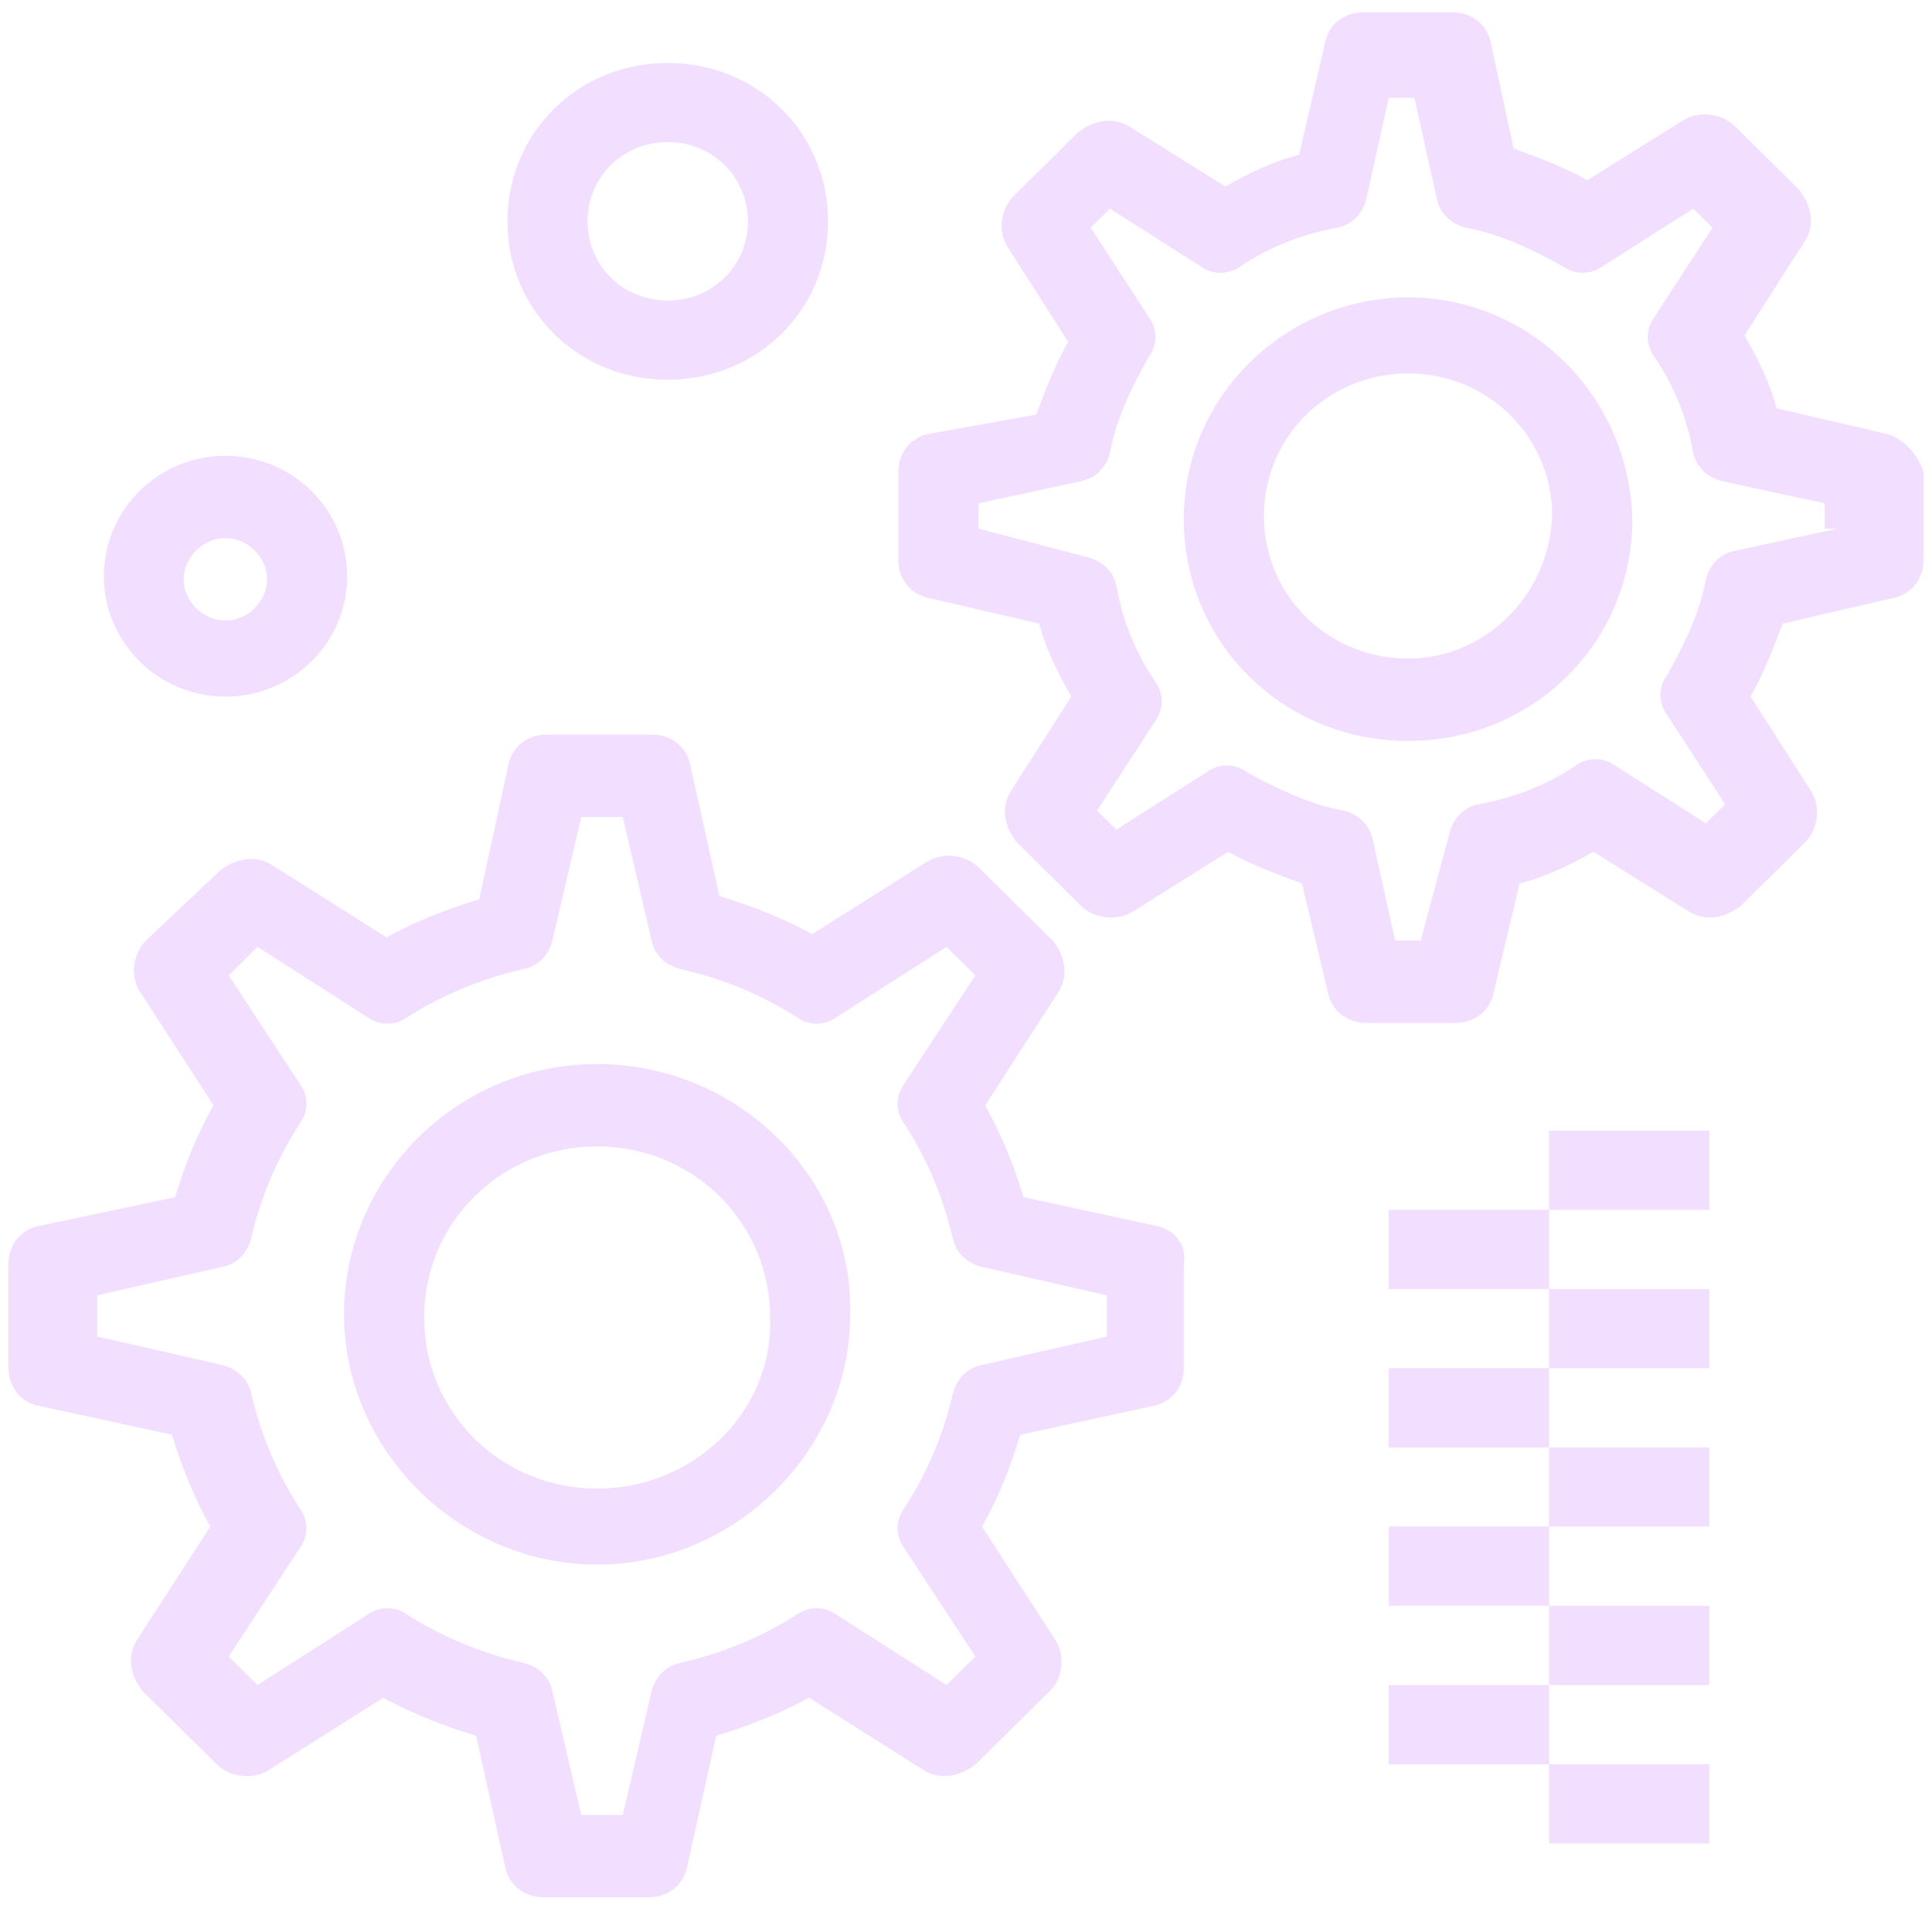 <svg width="82" height="81" viewBox="0 0 82 81" fill="none" xmlns="http://www.w3.org/2000/svg">
<path d="M25.343 45.157C19.36 45.157 14.601 49.998 14.601 55.779C14.601 61.561 19.495 66.401 25.343 66.401C31.192 66.401 36.086 61.561 36.086 55.779C36.221 49.998 31.327 45.157 25.343 45.157ZM25.343 63.174C21.256 63.174 18.002 59.947 18.002 55.914C18.002 51.88 21.27 48.653 25.343 48.653C29.418 48.653 32.685 51.88 32.685 55.914C32.819 59.947 29.418 63.174 25.343 63.174Z" fill="#F2DEFF"/>
<path d="M49.02 52.015L43.441 50.805C43.037 49.461 42.486 48.116 41.814 46.906L44.947 42.066C45.35 41.393 45.215 40.587 44.678 39.914L41.545 36.822C41.007 36.284 40.052 36.15 39.367 36.553L34.472 39.645C33.249 38.973 31.891 38.435 30.533 38.032L29.309 32.519C29.175 31.713 28.489 31.175 27.683 31.175H23.192C22.372 31.175 21.699 31.713 21.565 32.519L20.341 38.166C18.983 38.57 17.625 39.108 16.402 39.78L11.508 36.688C10.822 36.284 10.015 36.419 9.329 36.956L6.197 39.914C5.659 40.452 5.511 41.393 5.928 42.066L9.061 46.906C8.375 48.116 7.837 49.461 7.434 50.805L1.719 52.015C0.899 52.15 0.361 52.822 0.361 53.629V58.066C0.361 58.873 0.899 59.545 1.719 59.679L7.299 60.889C7.703 62.234 8.254 63.578 8.926 64.789L5.793 69.629C5.39 70.301 5.524 71.108 6.062 71.78L9.195 74.873C9.733 75.411 10.688 75.545 11.373 75.142L16.267 72.049C17.491 72.721 18.849 73.259 20.207 73.663L21.43 79.175C21.565 79.982 22.251 80.52 23.057 80.52H27.548C28.368 80.52 29.041 79.982 29.175 79.175L30.398 73.663C31.756 73.259 33.114 72.721 34.338 72.049L39.232 75.142C39.918 75.545 40.725 75.411 41.41 74.873L44.543 71.78C45.094 71.242 45.229 70.301 44.812 69.629L41.679 64.789C42.365 63.578 42.903 62.234 43.306 60.889L48.886 59.679C49.706 59.545 50.244 58.873 50.244 58.066V53.629C50.378 52.822 49.841 52.15 49.02 52.015ZM46.977 56.721L41.666 57.931C40.98 58.066 40.577 58.604 40.442 59.142C40.039 60.889 39.353 62.503 38.398 63.982C37.995 64.52 37.995 65.192 38.398 65.73L41.397 70.301L40.173 71.511L35.548 68.553C34.997 68.15 34.325 68.15 33.773 68.553C32.281 69.495 30.641 70.167 28.879 70.57C28.194 70.705 27.79 71.242 27.656 71.78L26.432 77.024H24.671L23.447 71.78C23.313 71.108 22.762 70.705 22.224 70.57C20.462 70.167 18.822 69.495 17.329 68.553C16.792 68.15 16.106 68.15 15.555 68.553L10.929 71.511L9.706 70.301L12.704 65.73C13.108 65.192 13.108 64.52 12.704 63.982C11.75 62.503 11.077 60.889 10.661 59.142C10.526 58.469 9.975 58.066 9.437 57.931L4.126 56.721V54.973L9.437 53.763C10.123 53.629 10.526 53.091 10.661 52.553C11.064 50.805 11.75 49.192 12.704 47.713C13.108 47.175 13.108 46.503 12.704 45.965L9.706 41.393L10.929 40.183L15.555 43.141C16.106 43.545 16.778 43.545 17.329 43.141C18.822 42.2 20.462 41.528 22.224 41.124C22.909 40.99 23.313 40.452 23.447 39.914L24.671 34.671H26.432L27.656 39.914C27.79 40.587 28.341 40.99 28.879 41.124C30.654 41.528 32.281 42.2 33.773 43.141C34.311 43.545 34.997 43.545 35.548 43.141L40.173 40.183L41.397 41.393L38.398 45.965C37.995 46.503 37.995 47.175 38.398 47.713C39.353 49.192 40.026 50.805 40.442 52.553C40.577 53.225 41.128 53.629 41.666 53.763L46.977 54.973V56.721Z" fill="#F2DEFF"/>
<path d="M59.763 12.622C54.599 12.622 50.243 16.79 50.243 22.034C50.243 27.278 54.465 31.446 59.763 31.446C65.06 31.446 69.282 27.278 69.282 22.034C69.147 16.79 64.926 12.622 59.763 12.622ZM59.763 27.95C56.361 27.95 53.645 25.261 53.645 21.899C53.645 18.538 56.361 15.849 59.763 15.849C63.164 15.849 65.88 18.538 65.88 21.899C65.746 25.261 63.03 27.95 59.763 27.95Z" fill="#F2DEFF"/>
<path d="M80.026 18.402L75.401 17.326C75.132 16.251 74.581 15.175 74.043 14.234L76.624 10.2C77.028 9.528 76.893 8.721 76.355 8.049L73.639 5.36C73.102 4.822 72.147 4.688 71.461 5.091L67.374 7.646C66.419 7.108 65.33 6.704 64.241 6.301L63.286 1.864C63.152 1.057 62.466 0.52 61.66 0.52H57.854C57.034 0.52 56.362 1.057 56.227 1.864L55.138 6.57C54.049 6.839 52.96 7.377 52.005 7.915L47.918 5.36C47.232 4.957 46.426 5.091 45.74 5.629L43.024 8.318C42.486 8.856 42.338 9.797 42.755 10.469L45.337 14.503C44.799 15.444 44.382 16.52 43.979 17.595L39.488 18.402C38.668 18.537 38.13 19.209 38.13 20.015V23.78C38.13 24.587 38.668 25.259 39.488 25.394L44.113 26.469C44.382 27.545 44.933 28.621 45.471 29.562L42.889 33.596C42.486 34.268 42.621 35.075 43.158 35.747L45.874 38.436C46.426 38.974 47.367 39.108 48.053 38.705L52.127 36.15C53.081 36.688 54.17 37.091 55.259 37.495L56.349 42.066C56.483 42.873 57.169 43.411 57.975 43.411H61.78C62.601 43.411 63.273 42.873 63.407 42.066L64.496 37.495C65.585 37.226 66.675 36.688 67.629 36.15L71.717 38.705C72.402 39.108 73.209 38.974 73.895 38.436L76.611 35.747C77.149 35.209 77.296 34.268 76.88 33.596L74.298 29.562C74.836 28.621 75.253 27.545 75.656 26.469L80.281 25.394C81.102 25.259 81.639 24.587 81.639 23.78V20.015C81.371 19.209 80.685 18.537 80.013 18.402H80.026ZM77.982 22.436L73.626 23.377C72.94 23.511 72.537 24.049 72.402 24.587C72.133 26.066 71.448 27.411 70.775 28.621C70.372 29.159 70.372 29.831 70.775 30.369L73.222 34.133L72.402 34.94L68.597 32.52C68.059 32.117 67.374 32.117 66.836 32.52C65.612 33.327 64.254 33.864 62.748 34.133C62.063 34.268 61.659 34.806 61.525 35.343L60.301 39.915H59.212L58.258 35.612C58.123 34.94 57.572 34.537 57.034 34.402C55.542 34.133 54.184 33.461 52.96 32.789C52.409 32.385 51.737 32.385 51.185 32.789L47.38 35.209L46.56 34.402L49.007 30.637C49.411 30.1 49.411 29.427 49.007 28.89C48.187 27.68 47.649 26.335 47.38 24.856C47.246 24.184 46.695 23.78 46.157 23.646L41.532 22.436V21.36L45.888 20.419C46.574 20.284 46.977 19.747 47.111 19.209C47.38 17.73 48.066 16.385 48.738 15.175C49.142 14.637 49.142 13.965 48.738 13.427L46.291 9.662L47.111 8.856L50.916 11.276C51.454 11.679 52.14 11.679 52.691 11.276C53.915 10.469 55.273 9.931 56.765 9.662C57.451 9.528 57.854 8.99 57.989 8.452L58.943 4.15H60.032L60.987 8.452C61.122 9.125 61.673 9.528 62.211 9.662C63.703 9.931 65.061 10.604 66.285 11.276C66.836 11.679 67.508 11.679 68.059 11.276L71.865 8.856L72.685 9.662L70.238 13.427C69.834 13.965 69.834 14.637 70.238 15.175C71.058 16.385 71.596 17.73 71.865 19.209C71.999 19.881 72.55 20.284 73.088 20.419L77.444 21.36V22.436H77.996H77.982Z" fill="#F2DEFF"/>
<path d="M9.571 29.562C12.422 29.562 14.734 27.277 14.734 24.453C14.734 21.63 12.422 19.344 9.571 19.344C6.721 19.344 4.408 21.63 4.408 24.453C4.408 27.277 6.721 29.562 9.571 29.562ZM9.571 22.84C10.526 22.84 11.333 23.646 11.333 24.587C11.333 25.529 10.512 26.335 9.571 26.335C8.63 26.335 7.796 25.529 7.796 24.587C7.796 23.646 8.617 22.84 9.571 22.84Z" fill="#F2DEFF"/>
<path d="M28.341 16.116C32.147 16.116 35.145 13.158 35.145 9.394C35.145 5.629 32.147 2.671 28.341 2.671C24.536 2.671 21.538 5.629 21.538 9.394C21.538 13.158 24.536 16.116 28.341 16.116ZM28.341 6.032C30.251 6.032 31.743 7.511 31.743 9.394C31.743 11.276 30.251 12.755 28.341 12.755C26.432 12.755 24.94 11.276 24.94 9.394C24.94 7.511 26.432 6.032 28.341 6.032Z" fill="#F2DEFF"/>
<path d="M65.747 71.513H58.943V74.874H65.747V71.513Z" fill="#F2DEFF"/>
<path d="M72.549 68.15H65.746V71.512H72.549V68.15Z" fill="#F2DEFF"/>
<path d="M72.549 74.872H65.746V78.233H72.549V74.872Z" fill="#F2DEFF"/>
<path d="M65.747 64.787H58.943V68.148H65.747V64.787Z" fill="#F2DEFF"/>
<path d="M72.549 61.428H65.746V64.789H72.549V61.428Z" fill="#F2DEFF"/>
<path d="M65.747 58.065H58.943V61.427H65.747V58.065Z" fill="#F2DEFF"/>
<path d="M72.549 54.706H65.746V58.067H72.549V54.706Z" fill="#F2DEFF"/>
<path d="M65.747 51.344H58.943V54.705H65.747V51.344Z" fill="#F2DEFF"/>
<path d="M72.549 47.984H65.746V51.346H72.549V47.984Z" fill="#F2DEFF"/>
</svg>
